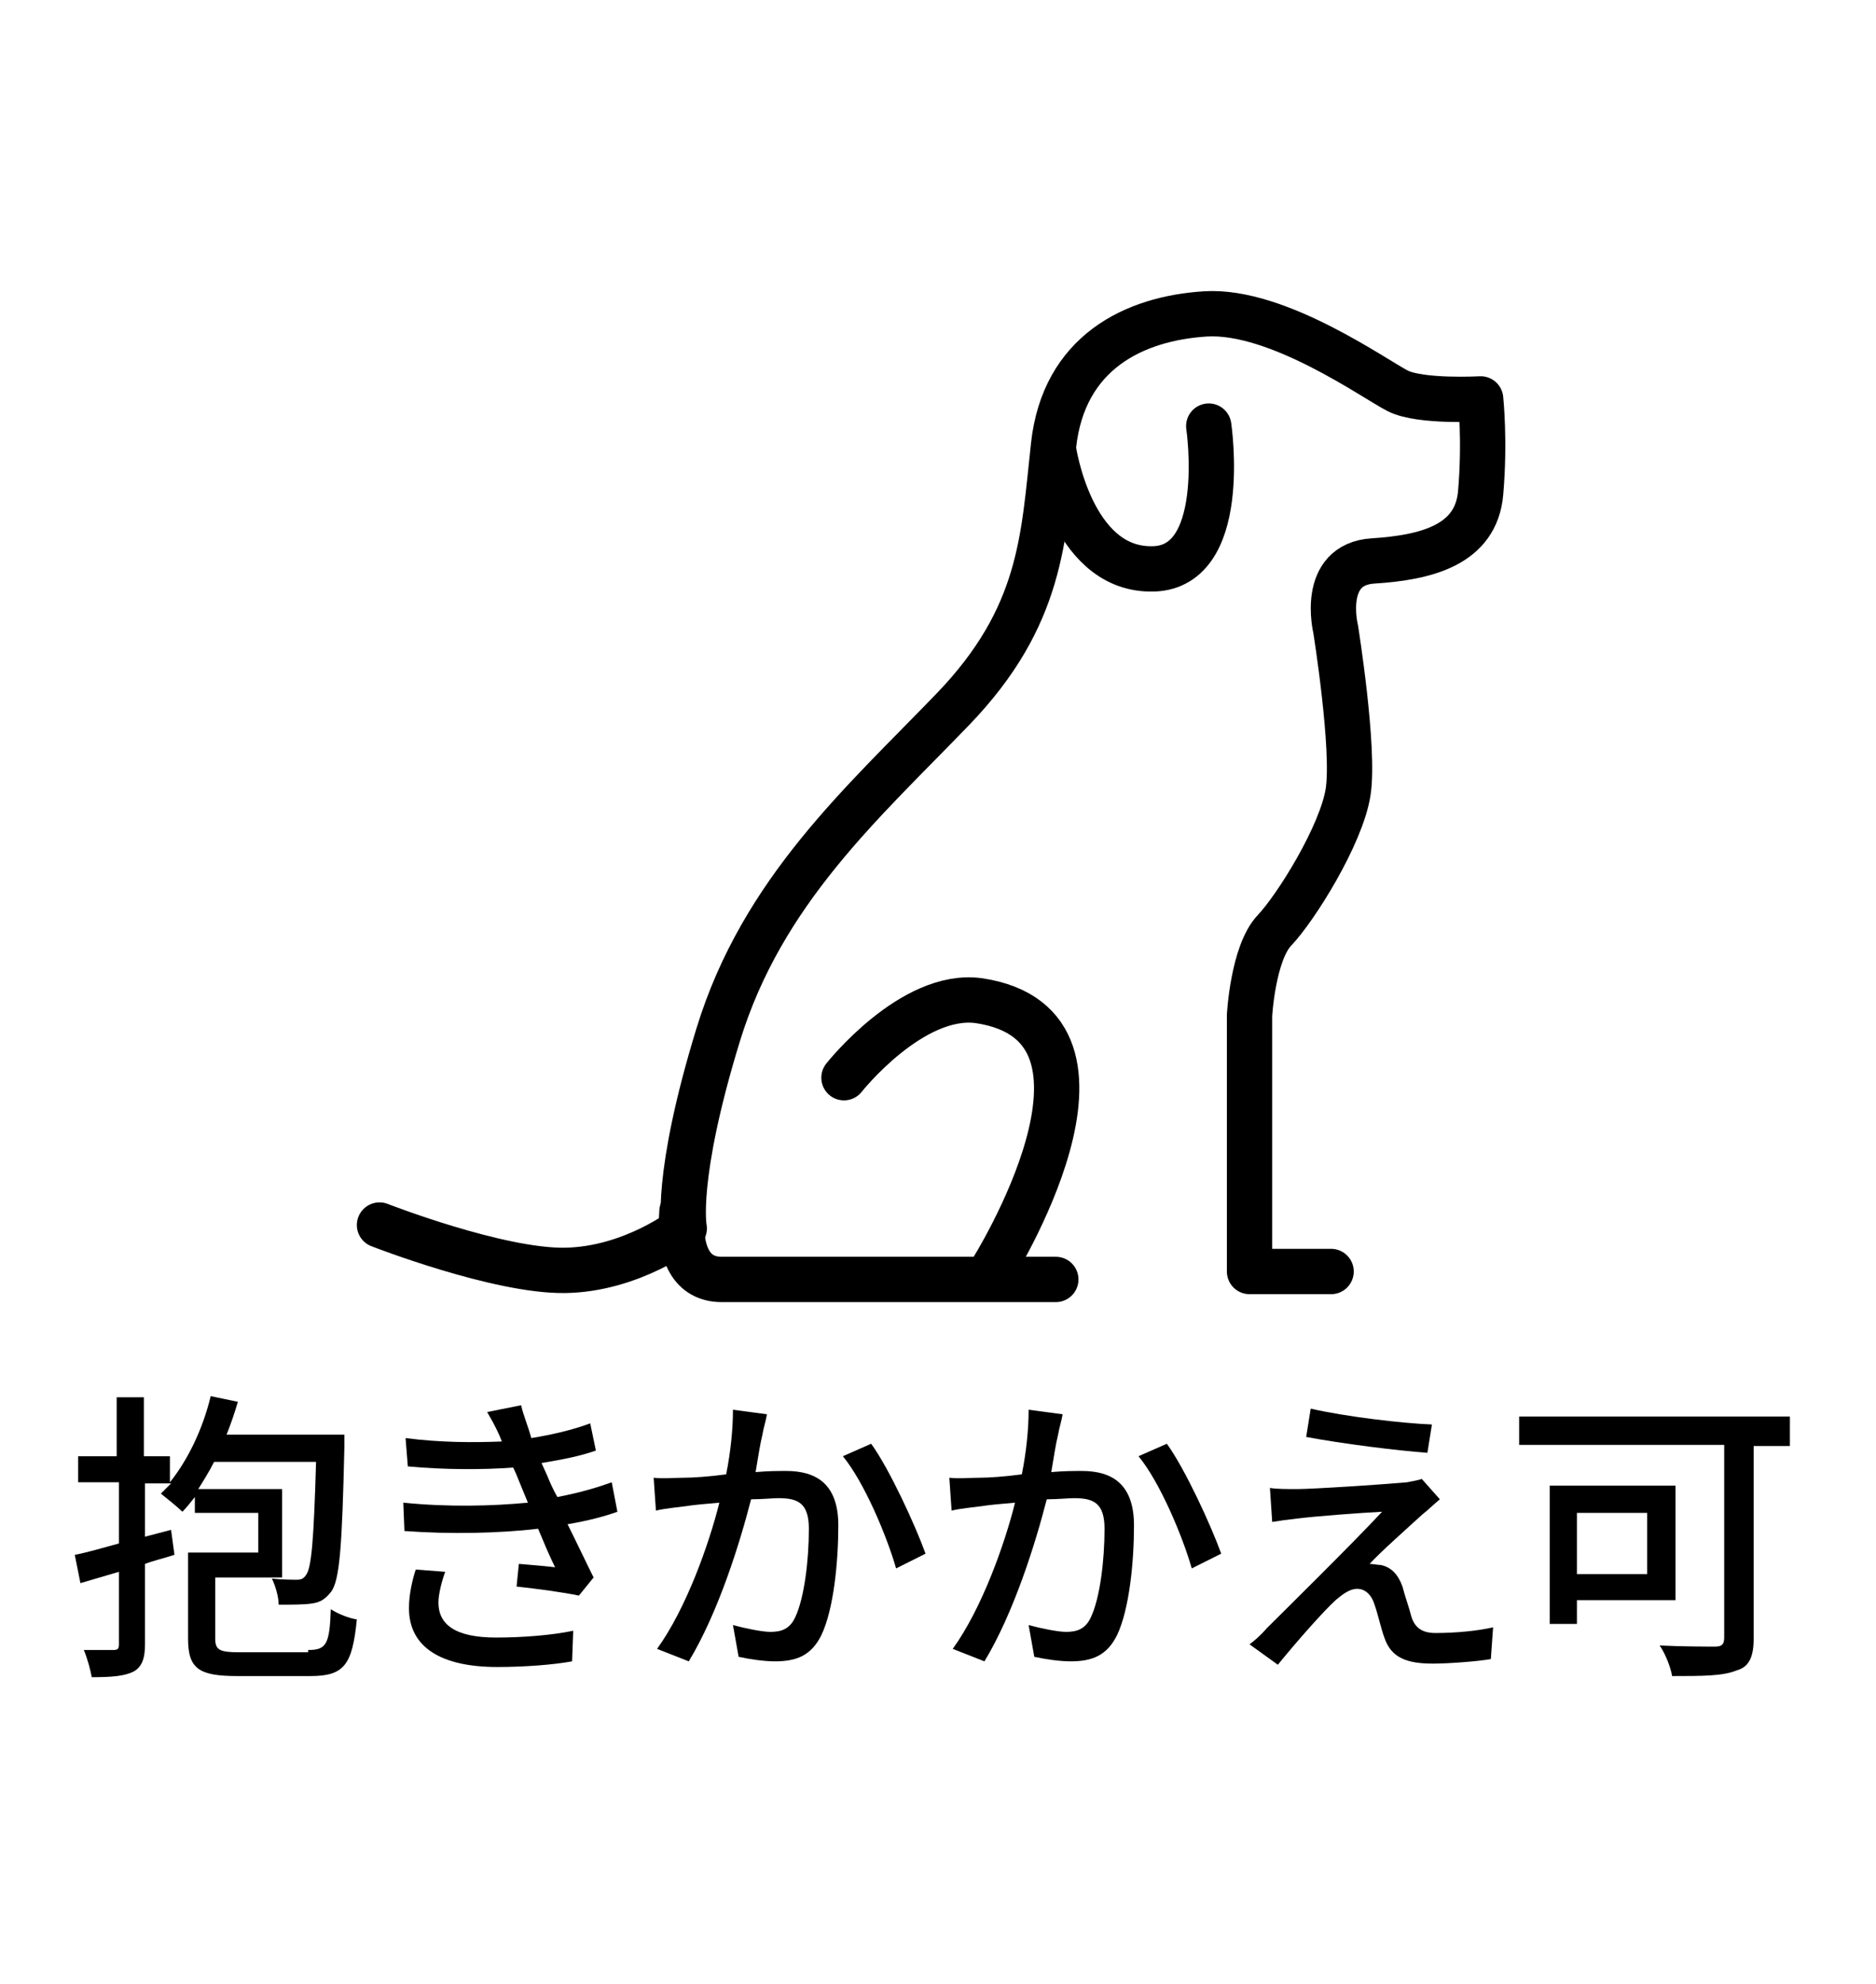 <svg enable-background="new 0 0 165.6 175.1" viewBox="0 0 165.6 175.1" xmlns="http://www.w3.org/2000/svg"><g style="fill:none;stroke:#000;stroke-width:4;stroke-linecap:round;stroke-linejoin:round;stroke-miterlimit:10"><path d="m117.5 112.2h-7.2v-22.6s.3-5.5 2.2-7.5 5.9-8.4 6.5-12.2-1.1-14.4-1.1-14.4-1.4-5.7 3.3-6 9.1-1.4 9.5-6 0-8.3 0-8.3-5.3.3-7.3-.7-10.6-7.2-17-6.8c-6.3.4-12.5 3.4-13.4 11.6s-1 15.1-8.9 23.3-16.8 16-20.7 28.7-3 17.1-3 17.1-4.6 3.6-10.5 3.7-16.4-4-16.4-4"/><path d="m106.7 37.6s1.9 12.8-5.2 12.6c-7-.1-8.5-10.5-8.5-10.5"/><path d="m74.5 95.1s6-7.6 11.9-6.8c14.8 2.2 1.1 23.9 1.1 23.9"/><path d="m93.2 112.9s-26.9 0-29.5 0-3.8-2.2-3.5-6"/></g><g enable-background="new"><path d="m27.2 145.6c1.6 0 1.9-.5 2-3.6.6.4 1.6.8 2.3.9-.4 4-1.1 5-4.1 5h-6.4c-3.4 0-4.4-.6-4.4-3.3v-7.6h6.2v-3.5h-5.6v-1.4c-.4.5-.7.9-1.1 1.3-.4-.4-1.4-1.2-1.9-1.6.3-.3.6-.6.9-.9h-2.3v4.7l2.3-.6.3 2.2c-.9.3-1.8.5-2.6.8v7.1c0 1.3-.3 2-1 2.4-.8.4-1.9.5-3.7.5-.1-.6-.4-1.7-.7-2.4h2.6c.4 0 .5-.1.5-.5v-6.4l-3.4 1-.5-2.5c1.1-.2 2.4-.6 3.9-1v-5.4h-3.6v-2.3h3.4v-5.2h2.4v5.2h2.3v2.3c1.6-2 2.9-4.7 3.6-7.6l2.4.5c-.3 1-.6 1.9-1 2.9h10.4v1.1c-.2 8.7-.4 11.8-1.2 12.8-.5.6-.9.9-1.7 1-.6.1-1.7.1-2.9.1 0-.7-.3-1.7-.6-2.3 1 .1 1.8.1 2.2.1s.6-.1.8-.4c.5-.6.7-3.1.9-10h-9c-.4.8-.9 1.6-1.4 2.4h7.4v7.8h-5.9v5.4c0 1 .4 1.2 2.1 1.2h6.1z"/><path d="m54.5 133.4c-1.1.4-2.6.8-4.4 1.1.8 1.6 1.6 3.3 2.3 4.7l-1.3 1.6c-1.4-.3-3.7-.6-5.5-.8l.2-2c1.2.1 2.4.2 3.2.3-.5-1-1-2.2-1.5-3.4-3.4.4-7.7.5-11.8.2l-.1-2.5c4 .4 7.8.3 11 0l-.7-1.7c-.2-.5-.4-1-.6-1.4-2.7.2-6 .2-9.3-.1l-.2-2.5c3.1.4 6 .4 8.5.3l-.2-.5c-.4-.9-.7-1.4-1.1-2.1l3-.6c.2.9.6 1.8.9 2.9 1.8-.3 3.6-.7 5.2-1.3l.5 2.4c-1.4.5-3 .8-4.8 1.1l.5 1.1c.2.5.5 1.2.9 1.9 2.1-.4 3.7-.9 4.8-1.3zm-15.2 5.3c-.3.8-.6 2-.6 2.7 0 1.9 1.4 3.1 5.1 3.1 2.3 0 4.9-.2 6.8-.6l-.1 2.7c-1.6.3-4.2.5-6.6.5-4.9 0-7.8-1.7-7.8-5.2 0-1.2.3-2.5.6-3.4z"/><path d="m67.7 124.8c-.1.6-.3 1.2-.4 1.8-.2.8-.4 2.1-.6 3.3 1.1-.1 2-.1 2.7-.1 2.6 0 4.6 1.1 4.6 4.8 0 3.2-.4 7.4-1.5 9.7-.9 1.8-2.2 2.3-4.1 2.3-1 0-2.3-.2-3.2-.4l-.5-2.8c1.1.3 2.6.6 3.3.6.9 0 1.7-.2 2.2-1.3.8-1.7 1.2-5 1.2-7.8 0-2.3-1-2.7-2.7-2.7-.5 0-1.4.1-2.4.1-1 3.9-2.9 10-5.5 14.3l-2.8-1.1c2.6-3.6 4.6-9.3 5.5-12.9-1.2.1-2.3.2-2.9.3-.7.1-1.9.2-2.7.4l-.2-2.9c.9.1 1.7 0 2.6 0s2.3-.1 3.8-.3c.4-2 .6-4 .6-5.7zm9.2 2.6c1.6 2.2 3.9 7.2 4.8 9.7l-2.6 1.3c-.8-2.8-2.8-7.6-4.7-9.9z"/><path d="m93.8 124.8c-.1.6-.3 1.2-.4 1.8-.2.8-.4 2.1-.6 3.3 1.1-.1 2-.1 2.7-.1 2.6 0 4.6 1.1 4.6 4.8 0 3.2-.4 7.4-1.5 9.7-.9 1.8-2.2 2.3-4.1 2.3-1 0-2.3-.2-3.2-.4l-.5-2.8c1.1.3 2.6.6 3.3.6.9 0 1.7-.2 2.2-1.3.8-1.7 1.2-5 1.2-7.8 0-2.3-1-2.7-2.7-2.7-.5 0-1.4.1-2.4.1-1 3.9-2.9 10-5.5 14.3l-2.8-1.1c2.6-3.6 4.6-9.3 5.5-12.9-1.2.1-2.3.2-2.9.3-.7.1-1.9.2-2.7.4l-.2-2.9c.9.1 1.7 0 2.6 0s2.3-.1 3.8-.3c.4-2 .6-4 .6-5.7zm9.2 2.6c1.6 2.2 3.9 7.2 4.8 9.7l-2.6 1.3c-.8-2.8-2.8-7.6-4.7-9.9z"/><path d="m125.6 133.6c-1.1 1-3.9 3.5-4.7 4.4.2 0 .8.1 1 .1.9.2 1.5.8 1.9 1.9.2.8.6 1.9.8 2.7.3.9.9 1.4 2.1 1.4 1.9 0 3.8-.2 5.1-.5l-.2 2.8c-1.1.2-3.7.4-5.1.4-2.3 0-3.7-.5-4.3-2.3-.3-.8-.6-2.2-.9-3-.3-.9-.9-1.3-1.5-1.3s-1.2.4-1.9 1c-1 .9-3.4 3.6-5.1 5.7l-2.5-1.8c.4-.3 1-.8 1.5-1.4 1.2-1.2 7.7-7.6 10.2-10.3-2 .1-5.9.4-7.5.6-.9.1-1.6.2-2.2.3l-.2-3c.6.1 1.5.1 2.4.1 1.4 0 7.5-.4 9.7-.6.5-.1 1.1-.2 1.3-.3l1.6 1.8c-.6.5-1.1 1-1.5 1.3zm.8-7.9-.4 2.5c-2.7-.2-7.5-.8-10.7-1.4l.4-2.5c3 .7 8.1 1.3 10.7 1.4z"/><path d="m158 127.6h-3.2v17c0 1.6-.4 2.5-1.5 2.8-1.2.5-3 .5-5.7.5-.1-.7-.6-2-1.1-2.7 2 .1 4.3.1 4.9.1s.8-.2.8-.8v-17h-18.1v-2.5h23.9zm-18.8 13.6v2.1h-2.4v-12.2h11.1v10.1zm0-7.7v5.4h6.2v-5.4z"/></g></svg>